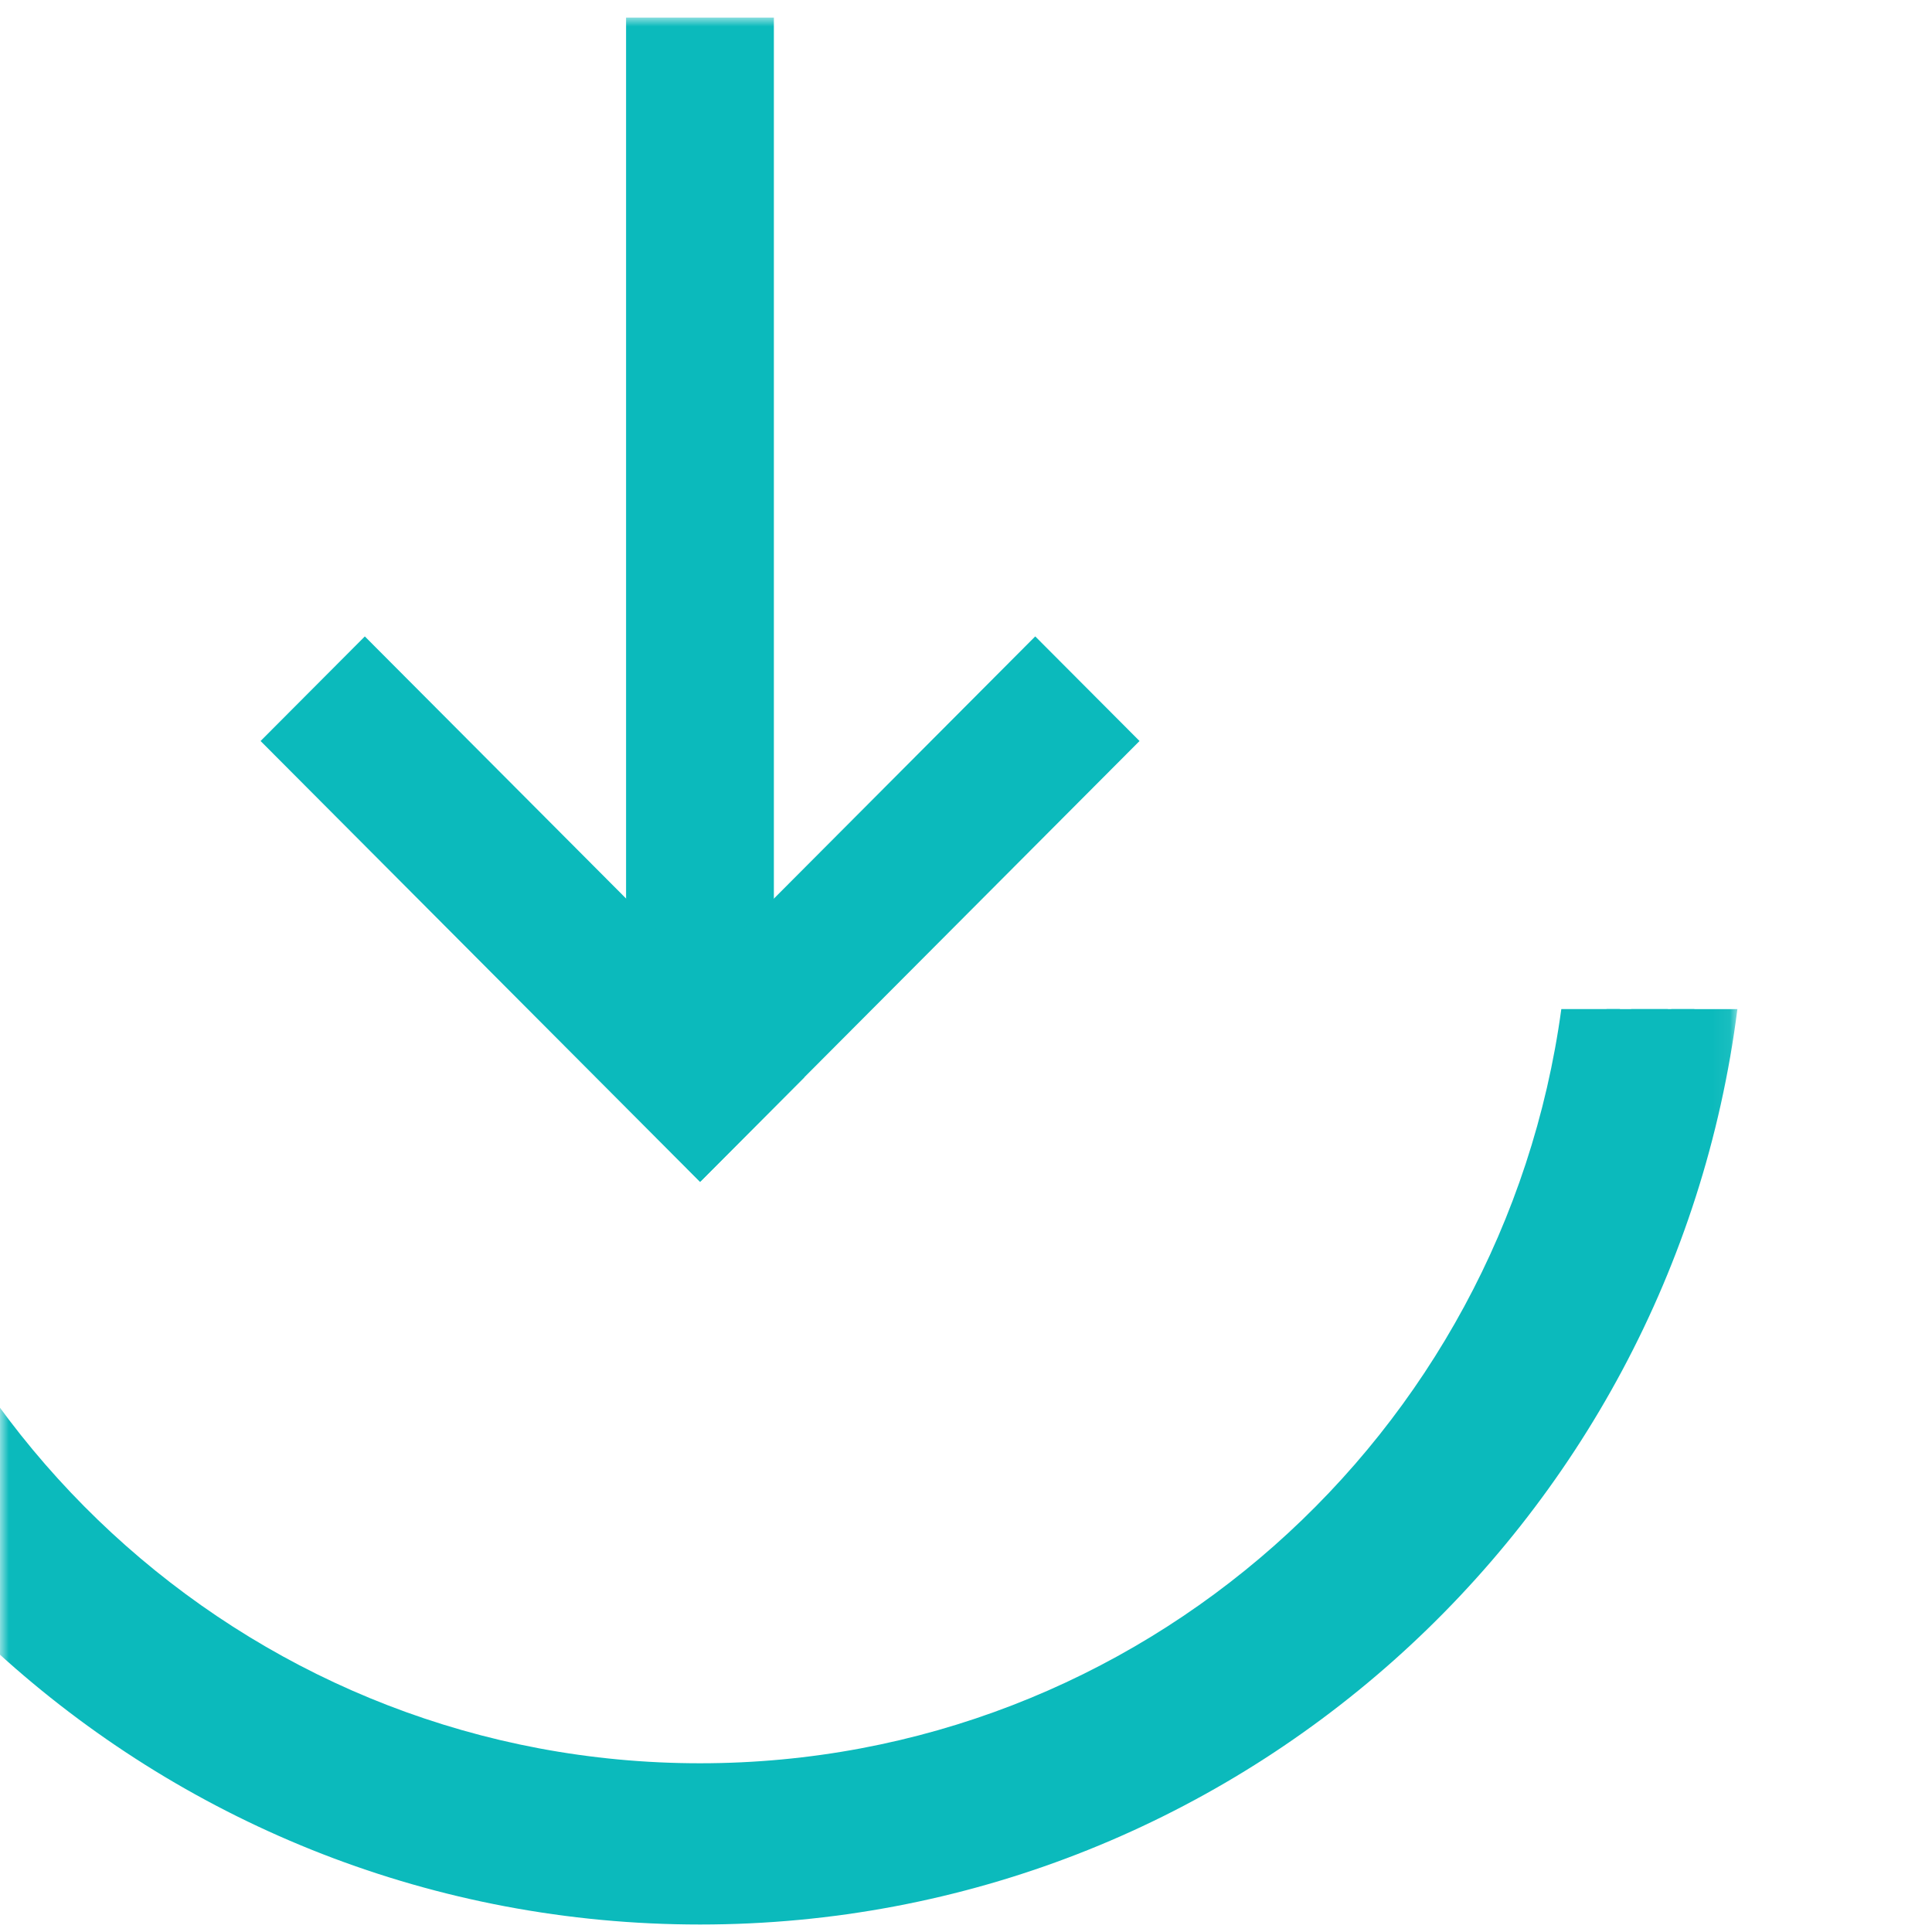 <?xml version="1.0" encoding="UTF-8" standalone="no"?>
<svg width="110px" height="110px" viewBox="0 0 110 110" version="1.1" xmlns="http://www.w3.org/2000/svg" xmlns:xlink="http://www.w3.org/1999/xlink">
    <!-- Generator: Sketch 41.2 (35397) - http://www.bohemiancoding.com/sketch -->
    <title>Receive</title>
    <desc>Created with Sketch.</desc>
    <defs>
        <rect id="path-1" x="0" y="0" width="98.942" height="110"></rect>
    </defs>
    <g id="Feedback" stroke="none" stroke-width="1" fill="none" fill-rule="evenodd">
        <g id="Receive">
            <g transform="translate(0, 1)">
                <mask id="mask-2" fill="white">
                    <use xlink:href="#path-1"></use>
                </mask>
                <g id="Mask"></g>
                <g mask="url(#mask-2)">
                    <g transform="translate(-19.206, 0)">
                        <polygon id="Fill-1" fill="#0BBABC" points="54.852 62.043 63.267 62.043 63.267 0 54.852 0"></polygon>
                        <polygon id="Fill-2" fill="#0BBABC" points="59.063 66.295 64.999 60.339 39.978 35.235 34.042 41.19"></polygon>
                        <polygon id="Fill-3" fill="#0BBABC" points="53.155 60.309 59.091 66.265 84.086 41.19 78.148 35.234"></polygon>
                        <g id="Group-12" stroke-width="1" fill="none" transform="translate(0, 56.307)">
                            <path d="M59.063,48.569 C30.794,48.569 7.488,27.485 3.765,0.148 L0.001,0.148 C3.743,29.543 28.749,52.267 59.063,52.267 C89.378,52.267 114.383,29.543 118.126,0.148 L114.362,0.148 C110.639,27.485 87.333,48.569 59.063,48.569" id="Fill-4" fill="#0BBABC"></path>
                            <path d="M59.299,46.367 C32.314,46.367 10.069,26.242 6.516,0.147 L2.92,0.147 C6.492,28.206 30.362,49.897 59.299,49.897 C88.235,49.897 112.106,28.206 115.677,0.147 L112.082,0.147 C108.528,26.242 86.283,46.367 59.299,46.367" id="Fill-6" fill="#0BBABC"></path>
                            <path d="M59.299,45.132 C33.035,45.132 11.383,25.546 7.926,0.148 L4.428,0.148 C7.904,27.456 31.136,48.569 59.299,48.569 C87.462,48.569 110.693,27.456 114.169,0.148 L110.672,0.148 C107.214,25.546 85.563,45.132 59.299,45.132" id="Fill-8" fill="#0BBABC"></path>
                            <path d="M59.063,43.086 C33.994,43.086 13.328,24.389 10.025,0.146 L6.687,0.146 C10.007,26.214 32.18,46.366 59.063,46.366 C85.947,46.366 108.12,26.214 111.439,0.146 L108.101,0.146 C104.798,24.389 84.133,43.086 59.063,43.086" id="Fill-10" fill="#0BBABC"></path>
                        </g>
                    </g>
                </g>
            </g>
        </g>
    </g>
</svg>